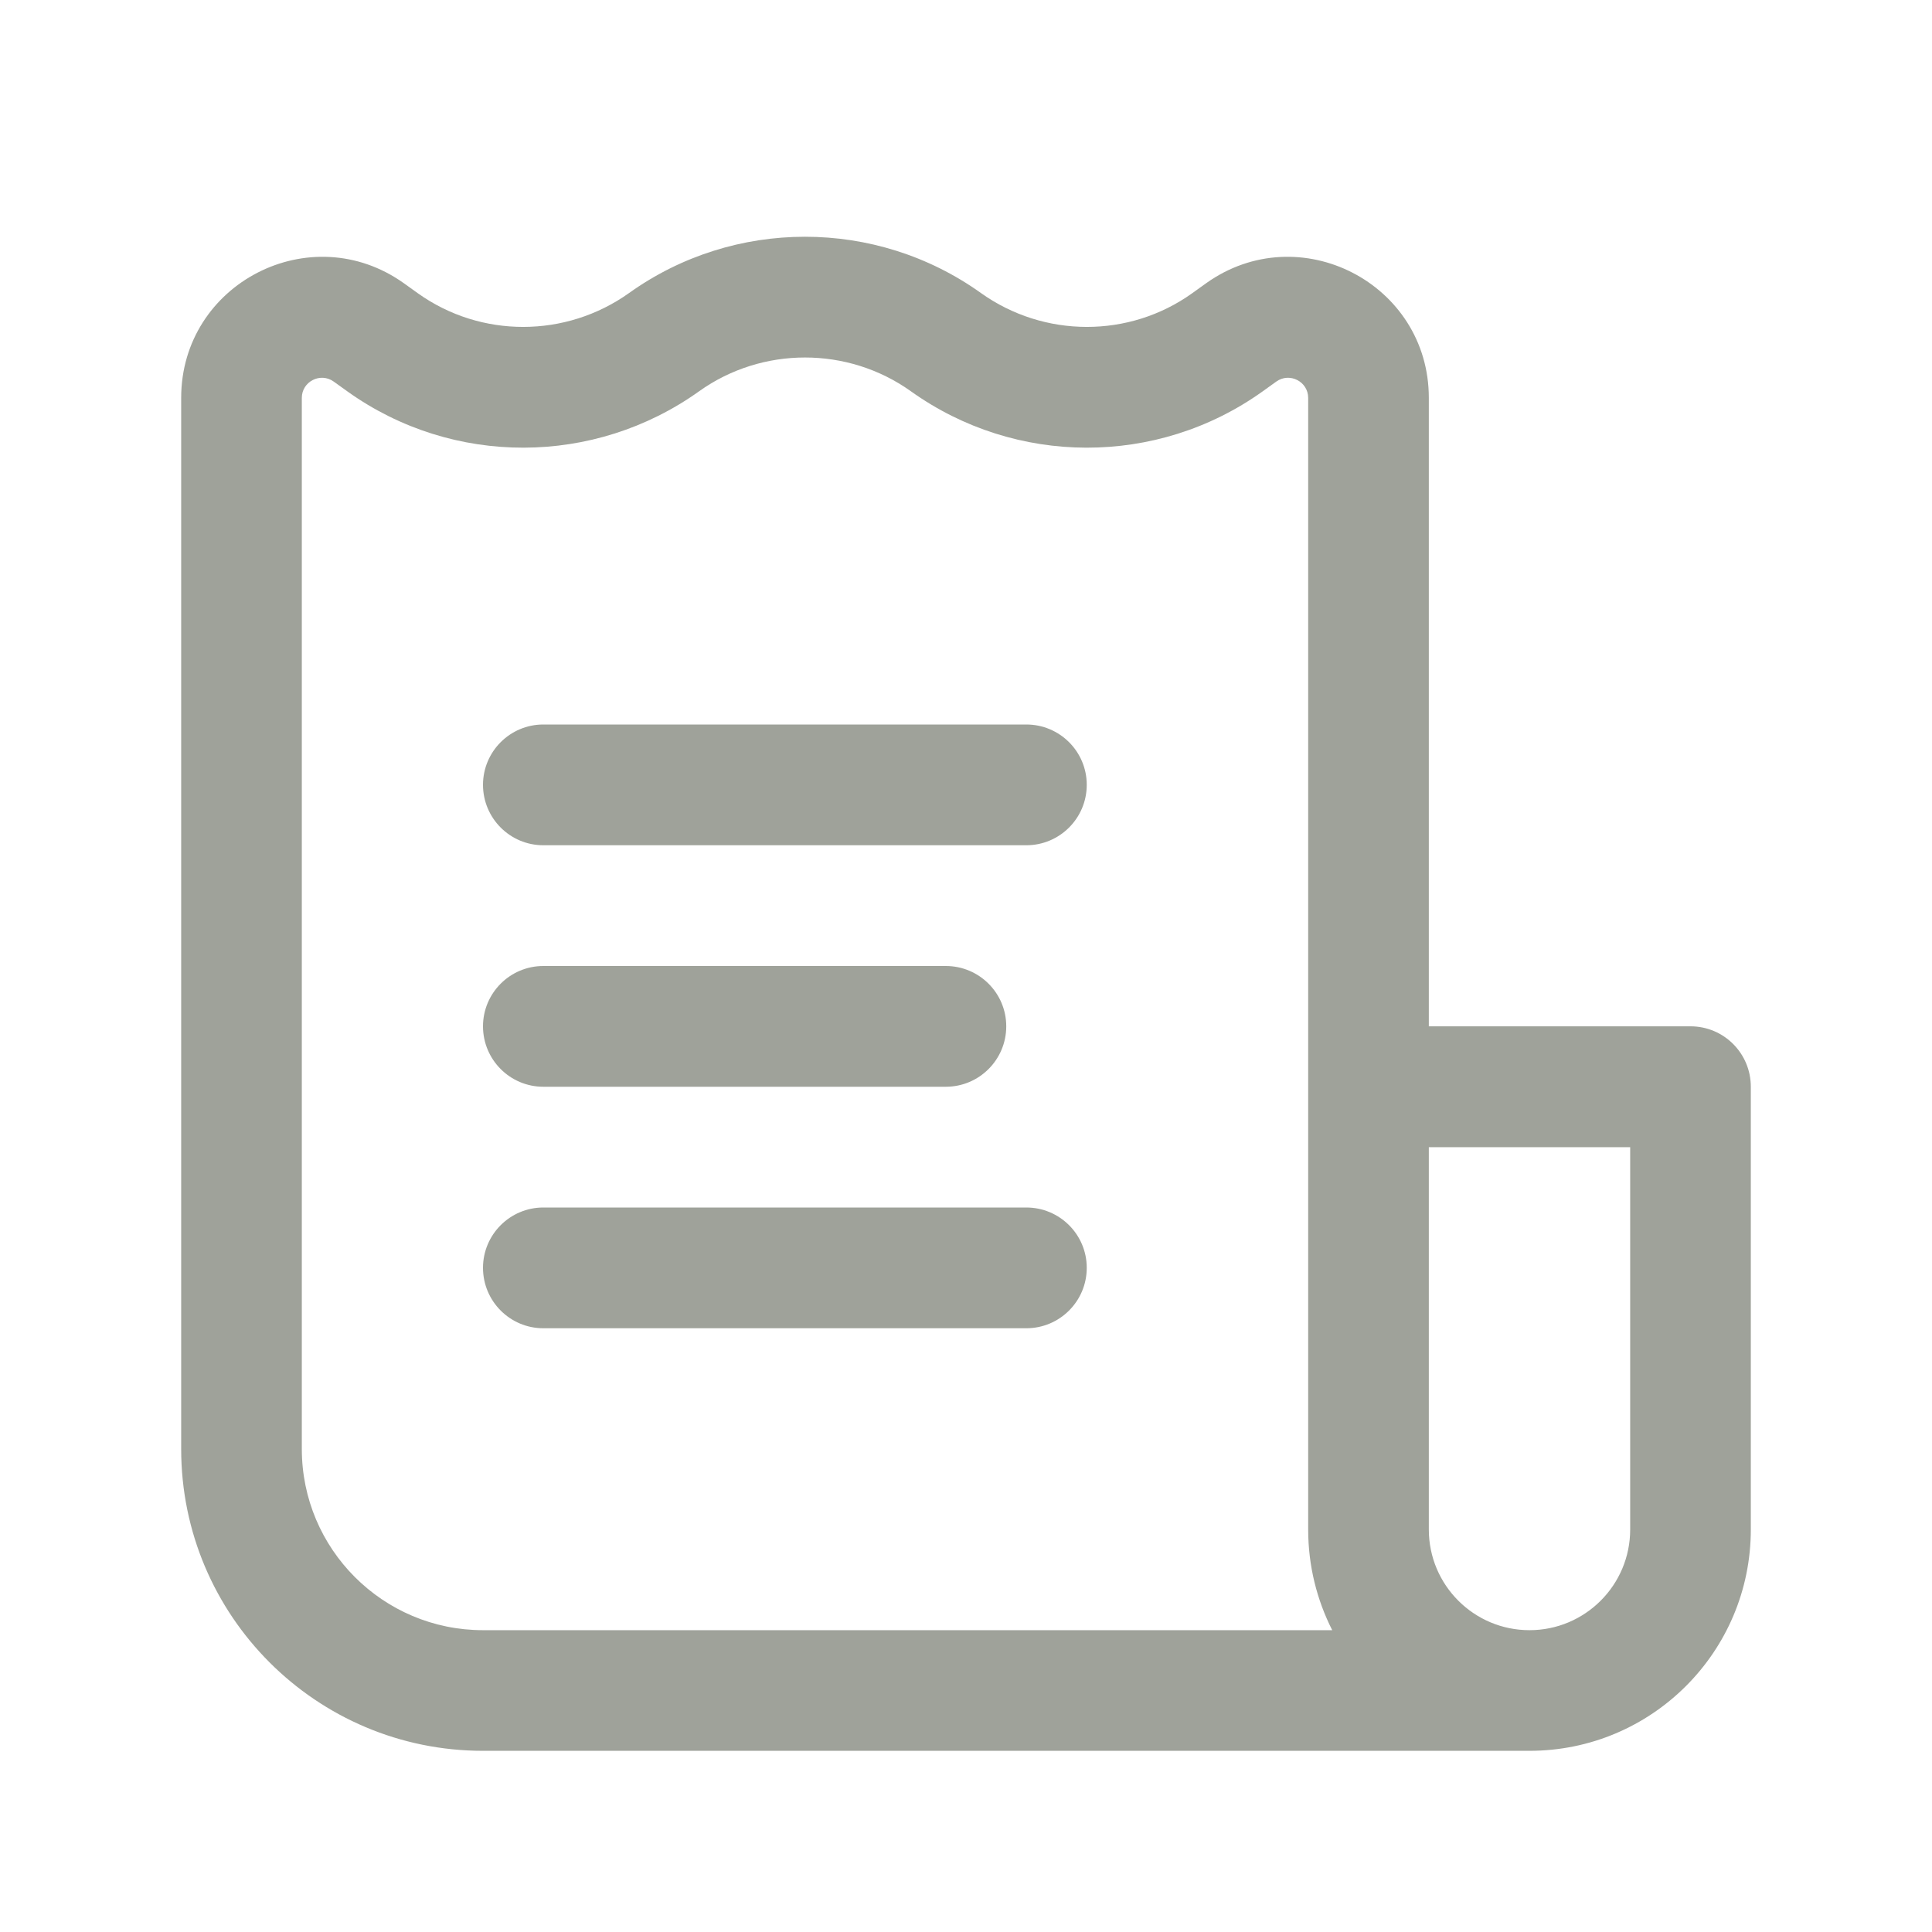 <svg width="18" height="18" viewBox="0 0 18 18" fill="none" xmlns="http://www.w3.org/2000/svg">
<path d="M10.125 7.312C10.125 7.002 9.873 6.75 9.562 6.75H5.062C4.752 6.75 4.5 7.002 4.5 7.312C4.5 7.623 4.752 7.875 5.062 7.875H9.562C9.873 7.875 10.125 7.623 10.125 7.312Z" fill="#9FA29A"/>
<path d="M9.375 9.562C9.375 9.252 9.123 9 8.812 9H5.062C4.752 9 4.5 9.252 4.5 9.562C4.5 9.873 4.752 10.125 5.062 10.125H8.812C9.123 10.125 9.375 9.873 9.375 9.562Z" fill="#9FA29A"/>
<path d="M9.562 11.25C9.873 11.25 10.125 11.502 10.125 11.812C10.125 12.123 9.873 12.375 9.562 12.375H5.062C4.752 12.375 4.5 12.123 4.5 11.812C4.5 11.502 4.752 11.25 5.062 11.25H9.562Z" fill="#9FA29A"/>
<path fill-rule="evenodd" clip-rule="evenodd" d="M4.5 16.312H14.25C15.389 16.312 16.312 15.389 16.312 14.25V10.125C16.312 9.814 16.061 9.562 15.75 9.562H13.312V3.707C13.312 2.64 12.106 2.019 11.237 2.639L11.106 2.733C10.521 3.151 9.728 3.15 9.139 2.73C8.162 2.031 6.838 2.031 5.861 2.73C5.272 3.15 4.48 3.151 3.894 2.733L3.763 2.639C2.894 2.019 1.688 2.64 1.688 3.707V13.5C1.688 15.053 2.947 16.312 4.5 16.312ZM6.514 3.645C7.101 3.226 7.899 3.226 8.486 3.645C9.462 4.343 10.78 4.348 11.76 3.649L11.891 3.555C12.015 3.466 12.188 3.555 12.188 3.707V14.25C12.188 14.588 12.269 14.906 12.412 15.188H4.5C3.568 15.188 2.812 14.432 2.812 13.5V3.707C2.812 3.555 2.985 3.466 3.109 3.555L3.24 3.649C4.22 4.348 5.538 4.343 6.514 3.645ZM13.312 14.25V10.688H15.188V14.25C15.188 14.768 14.768 15.188 14.25 15.188C13.732 15.188 13.312 14.768 13.312 14.25Z" fill="#9FA29A"/>
</svg>
